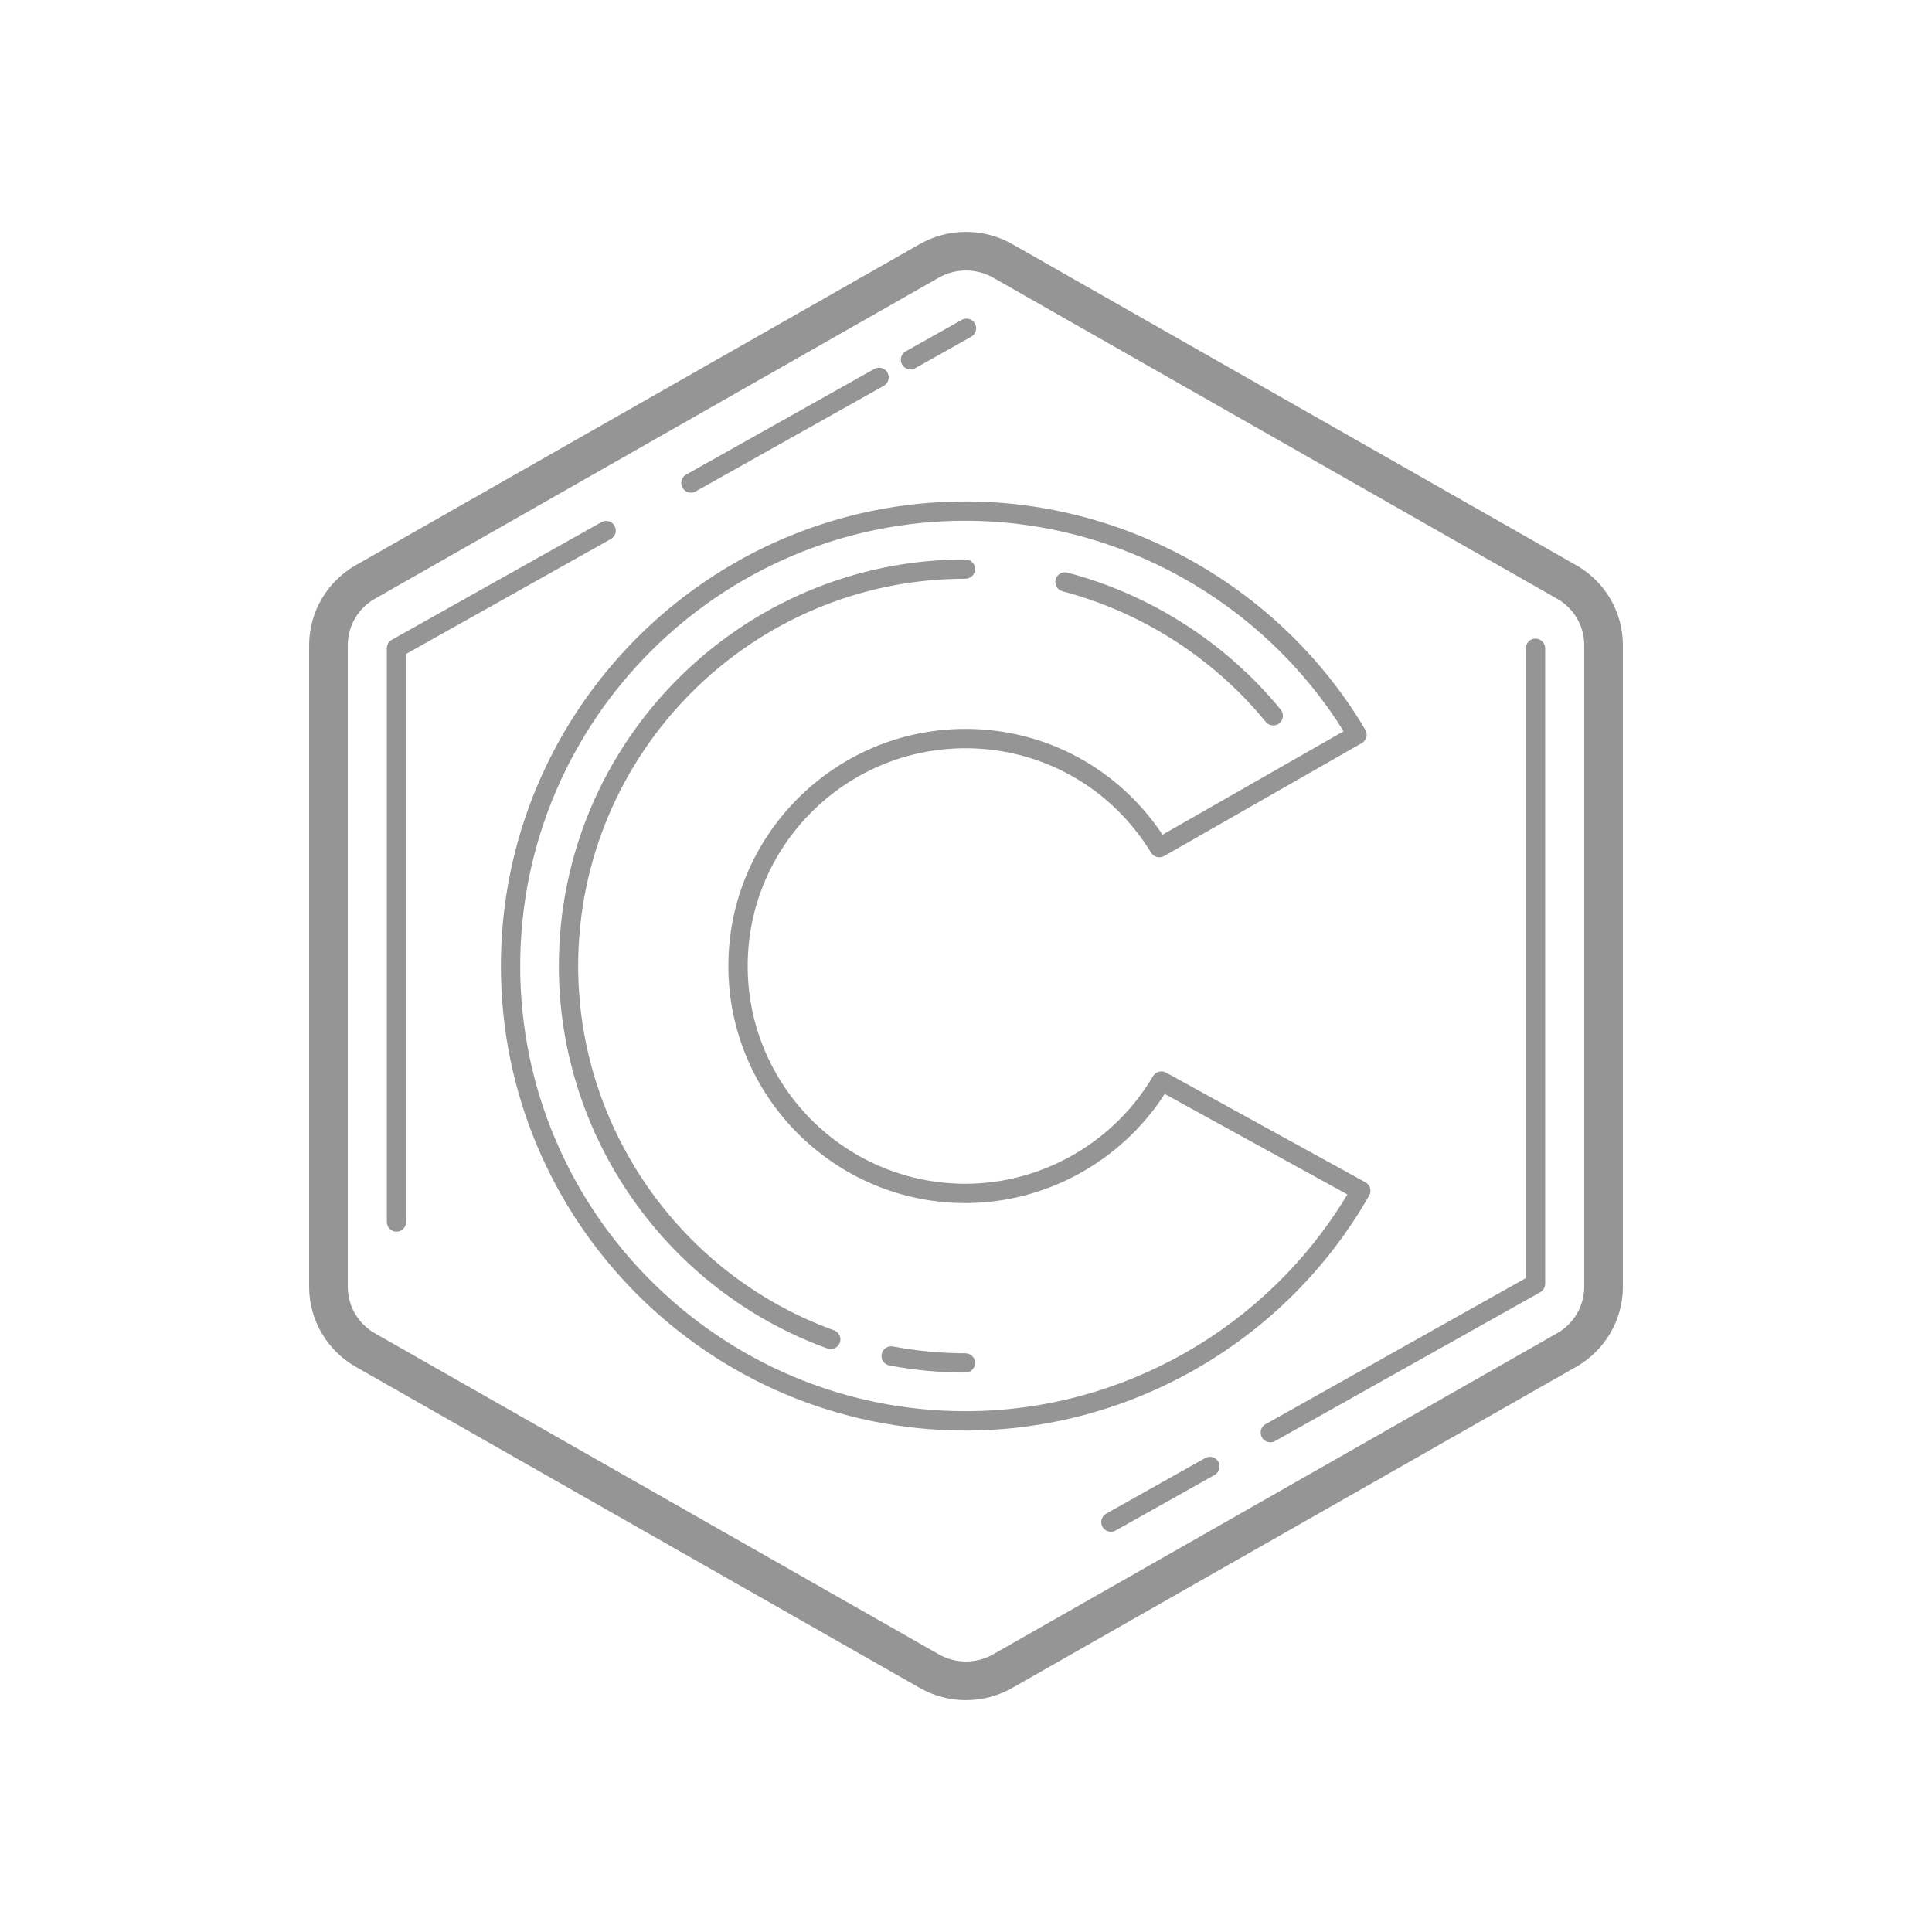 <svg xmlns="http://www.w3.org/2000/svg" xmlns:xlink="http://www.w3.org/1999/xlink" viewBox="0,0,256,256" width="100px" height="100px"><g fill="#959595" fill-rule="nonzero" stroke="none" stroke-width="1" stroke-linecap="butt" stroke-linejoin="miter" stroke-miterlimit="10" stroke-dasharray="" stroke-dashoffset="0" font-family="none" font-weight="none" font-size="none" text-anchor="none" style="mix-blend-mode: normal"><g transform="scale(2.56,2.56)"><path d="M50,12.004c-0.83,-0 -1.66,0.211 -2.4,0.633l-29.189,16.621c-1.486,0.847 -2.41,2.426 -2.41,4.123v33.24c0,1.695 0.923,3.275 2.41,4.123l29.189,16.619c0.739,0.423 1.568,0.635 2.398,0.635c0.829,0 1.659,-0.211 2.398,-0.633l29.193,-16.621c1.486,-0.848 2.41,-2.429 2.41,-4.125v-33.24c0,-1.697 -0.923,-3.276 -2.41,-4.121l-29.191,-16.621c-0.739,-0.422 -1.569,-0.633 -2.398,-0.633zM49.998,14.002c0.487,0 0.976,0.123 1.41,0.371l29.193,16.621c0.863,0.491 1.398,1.406 1.398,2.385v33.24c0,0.98 -0.537,1.895 -1.4,2.387l-29.193,16.621c-0.869,0.496 -1.947,0.496 -2.816,0l-29.191,-16.619c-0.862,-0.492 -1.398,-1.408 -1.398,-2.387v-33.24c0,-0.98 0.536,-1.896 1.4,-2.387l29.189,-16.621c0.434,-0.248 0.921,-0.371 1.408,-0.371zM49.969,16.496c-0.065,0.007 -0.129,0.026 -0.189,0.061l-2.9,1.629c-0.24,0.135 -0.325,0.439 -0.189,0.68c0.091,0.163 0.261,0.256 0.436,0.256c0.083,0 0.166,-0.019 0.244,-0.064l2.9,-1.629c0.24,-0.135 0.327,-0.441 0.191,-0.682c-0.101,-0.18 -0.298,-0.272 -0.492,-0.25zM45.443,19.035c-0.065,0.007 -0.129,0.028 -0.189,0.062l-9.738,5.467c-0.24,0.135 -0.327,0.439 -0.191,0.68c0.091,0.163 0.263,0.256 0.438,0.256c0.083,0 0.166,-0.02 0.244,-0.064l9.738,-5.467c0.24,-0.135 0.327,-0.441 0.191,-0.682c-0.101,-0.181 -0.298,-0.274 -0.492,-0.252zM49.971,25.955c-13.258,0 -24.045,10.787 -24.045,24.045c0,13.259 10.787,24.045 24.045,24.045c8.611,0 16.617,-4.66 20.896,-12.162c0.067,-0.117 0.083,-0.256 0.047,-0.385c-0.036,-0.129 -0.123,-0.238 -0.24,-0.303l-10.32,-5.678c-0.236,-0.129 -0.535,-0.05 -0.672,0.184c-2.024,3.435 -5.746,5.57 -9.711,5.57c-6.214,0 -11.271,-5.055 -11.271,-11.271c0,-6.214 5.056,-11.271 11.271,-11.271c3.945,0 7.537,2.021 9.609,5.406c0.143,0.233 0.444,0.306 0.676,0.174l10.23,-5.846c0.116,-0.067 0.202,-0.178 0.236,-0.307c0.034,-0.13 0.014,-0.268 -0.053,-0.383c-4.318,-7.289 -12.25,-11.818 -20.699,-11.818zM49.971,26.955c7.928,0 15.382,4.162 19.574,10.895l-9.373,5.355c-2.288,-3.439 -6.066,-5.477 -10.201,-5.477c-6.766,0 -12.271,5.505 -12.271,12.271c0,6.766 5.504,12.271 12.271,12.271c4.156,0 8.062,-2.151 10.314,-5.648l9.455,5.201c-4.158,6.934 -11.686,11.221 -19.77,11.221c-12.706,0 -23.045,-10.338 -23.045,-23.045c0,-12.706 10.339,-23.045 23.045,-23.045zM31.32,26.965c-0.065,0.007 -0.129,0.026 -0.189,0.061l-10.854,6.092c-0.157,0.088 -0.254,0.255 -0.254,0.436v29.697c0,0.276 0.224,0.5 0.5,0.5c0.277,0 0.499,-0.224 0.5,-0.5v-29.404l10.598,-5.949c0.24,-0.135 0.325,-0.439 0.189,-0.68c-0.101,-0.181 -0.296,-0.274 -0.49,-0.252zM49.971,28.955c-11.604,0 -21.045,9.441 -21.045,21.045c0,8.833 5.588,16.79 13.904,19.799c0.056,0.02 0.113,0.029 0.17,0.029c0.204,0 0.397,-0.126 0.471,-0.33c0.095,-0.26 -0.041,-0.547 -0.301,-0.641c-7.922,-2.867 -13.244,-10.444 -13.244,-18.857c0,-11.053 8.992,-20.045 20.045,-20.045c0.276,0 0.5,-0.224 0.5,-0.5c0,-0.276 -0.224,-0.5 -0.5,-0.5zM55.053,29.625c-0.193,0.027 -0.359,0.169 -0.412,0.369c-0.071,0.267 0.088,0.542 0.355,0.611c4.104,1.076 7.84,3.477 10.521,6.76c0.1,0.121 0.242,0.184 0.387,0.184c0.112,0 0.224,-0.036 0.316,-0.111c0.214,-0.175 0.246,-0.491 0.072,-0.705c-2.814,-3.446 -6.735,-5.965 -11.041,-7.094c-0.068,-0.019 -0.135,-0.023 -0.199,-0.014zM79.477,33.053c-0.276,0 -0.5,0.224 -0.5,0.5v32.602l-13.473,7.562c-0.24,0.135 -0.325,0.439 -0.189,0.68c0.091,0.163 0.261,0.256 0.436,0.256c0.083,0 0.167,-0.019 0.244,-0.062l13.727,-7.705c0.157,-0.088 0.256,-0.255 0.256,-0.436v-32.896c0,-0.276 -0.224,-0.5 -0.5,-0.5zM46.219,69.693c-0.269,-0.051 -0.532,0.126 -0.584,0.398c-0.052,0.271 0.125,0.532 0.396,0.584c1.292,0.245 2.618,0.369 3.939,0.369c0.276,0 0.5,-0.222 0.5,-0.498c0,-0.276 -0.224,-0.5 -0.5,-0.5c-1.259,0 -2.522,-0.121 -3.752,-0.354zM62.568,75.408c-0.065,0.007 -0.129,0.028 -0.189,0.062l-5.125,2.877c-0.24,0.135 -0.325,0.439 -0.189,0.68c0.091,0.163 0.261,0.256 0.436,0.256c0.083,0 0.166,-0.019 0.244,-0.064l5.125,-2.877c0.24,-0.135 0.327,-0.441 0.191,-0.682c-0.101,-0.181 -0.298,-0.274 -0.492,-0.252z"></path></g></g></svg>